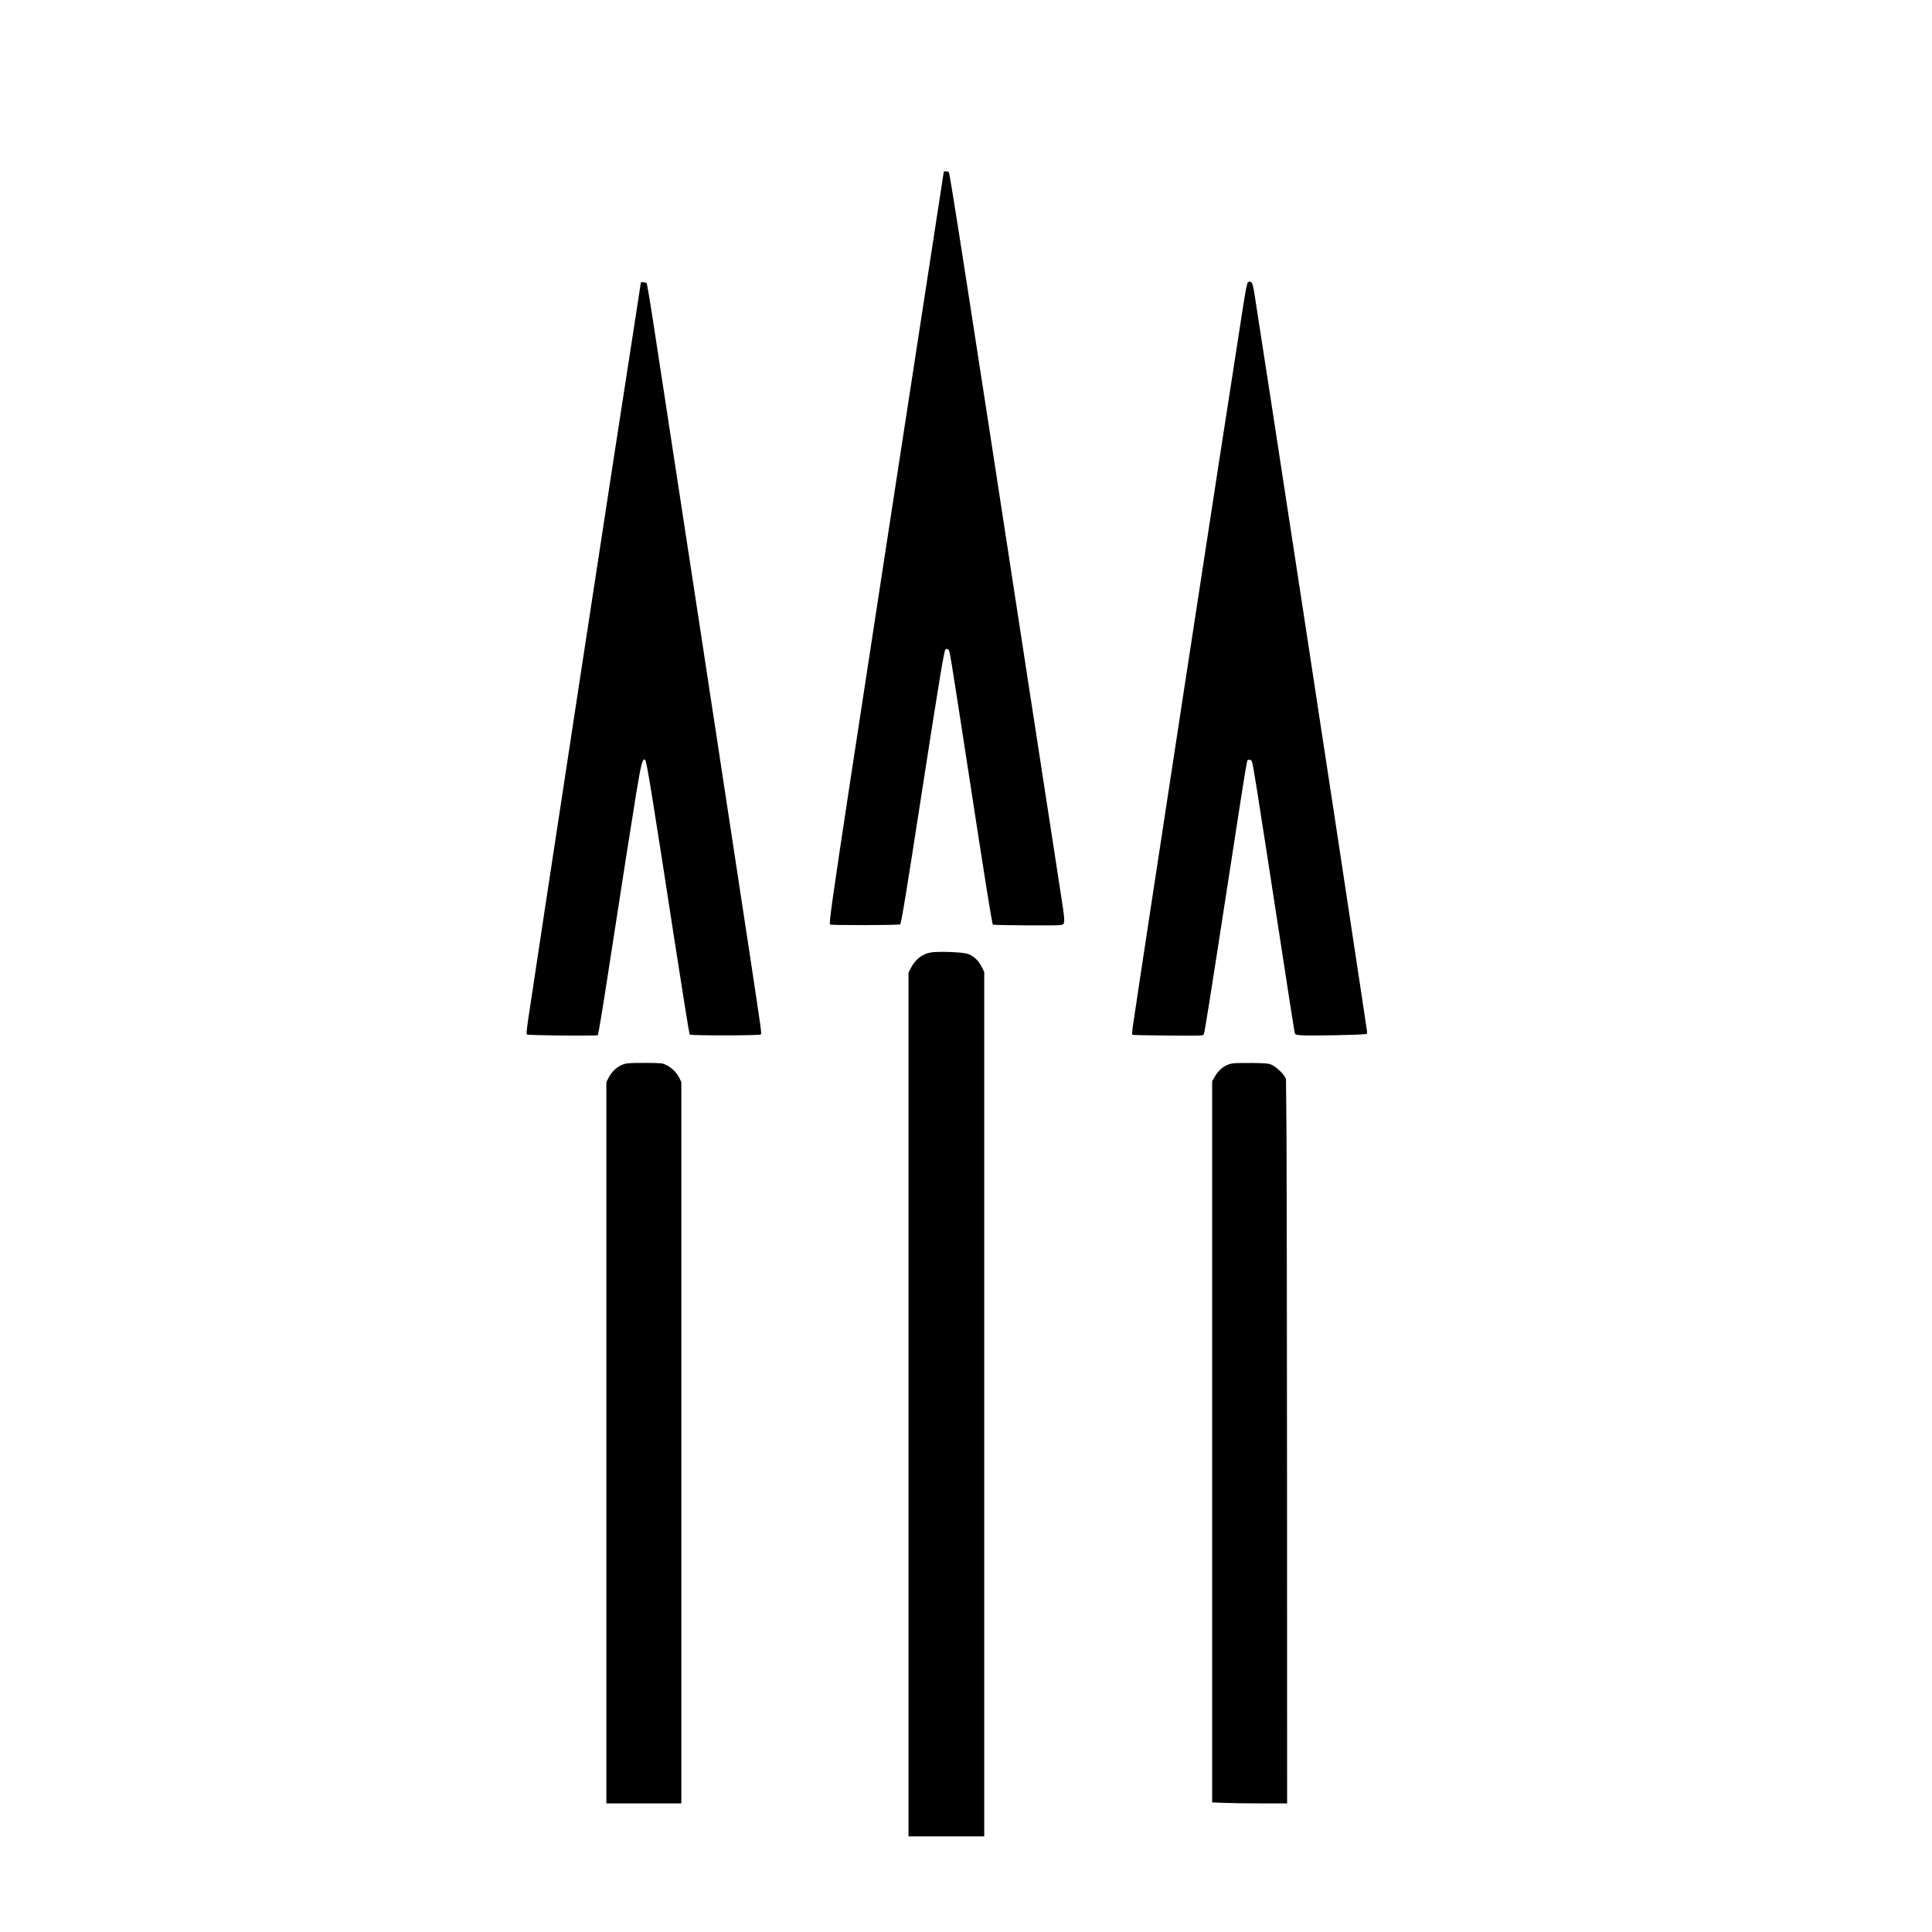 <?xml version="1.0" encoding="UTF-8" standalone="no"?>
<svg
   version="1.0"
   width="100mm"
   height="100mm"
   viewBox="0 0 283.465 283.465"
   preserveAspectRatio="xMidYMid meet"
   id="svg18"
   sodipodi:docname="08_Three_Spears.svg"
   inkscape:version="1.1 (c4e8f9ed74, 2021-05-24)"
   xmlns:inkscape="http://www.inkscape.org/namespaces/inkscape"
   xmlns:sodipodi="http://sodipodi.sourceforge.net/DTD/sodipodi-0.dtd"
   xmlns="http://www.w3.org/2000/svg"
   xmlns:svg="http://www.w3.org/2000/svg">
  <defs
     id="defs22" />
  <sodipodi:namedview
     id="namedview20"
     pagecolor="#ffffff"
     bordercolor="#666666"
     borderopacity="1.0"
     inkscape:pageshadow="2"
     inkscape:pageopacity="0.0"
     inkscape:pagecheckerboard="0"
     inkscape:document-units="pt"
     showgrid="false"
     units="mm"
     width="100mm"
     inkscape:zoom="0.24527665"
     inkscape:cx="750.17331"
     inkscape:cy="1479.9615"
     inkscape:window-width="1920"
     inkscape:window-height="1029"
     inkscape:window-x="0"
     inkscape:window-y="0"
     inkscape:window-maximized="1"
     inkscape:current-layer="svg18" />
  <g
     transform="matrix(0.011,0,0,-0.011,77.087,269.437)"
     fill="#000000"
     stroke="none"
     id="g16">
    <path
       d="m 5580,22200 c 0,-6 -61,-401 -135,-878 -184,-1190 -945,-6146 -1111,-7237 -245,-1615 -286,-1906 -270,-1922 12,-12 923,-10 935,2 15,16 78,396 301,1840 218,1408 286,1816 303,1827 16,10 21,10 40,-4 18,-14 20,-28 257,-1568 235,-1530 324,-2088 336,-2099 8,-8 839,-14 892,-6 79,12 80,-10 -4,530 -41,264 -214,1389 -385,2500 -858,5592 -1076,6994 -1091,7012 -13,15 -68,17 -68,3 z"
       id="path4" />
    <path
       d="m 9638,20728 c -13,-10 -29,-92 -67,-333 -243,-1542 -1382,-8985 -1472,-9613 -6,-46 -8,-86 -4,-90 3,-4 217,-8 475,-10 449,-3 469,-3 478,15 12,22 76,426 341,2143 262,1694 231,1514 263,1518 21,3 30,-2 38,-20 16,-37 46,-227 370,-2329 104,-680 193,-1254 198,-1275 8,-39 8,-39 67,-47 94,-12 888,3 897,17 4,6 5,25 3,41 -3,17 -45,300 -95,631 -215,1443 -1331,8741 -1409,9219 -15,86 -25,123 -37,132 -22,16 -26,16 -46,1 z"
       id="path6" />
    <path
       d="m 1540,20725 c 0,-3 -36,-234 -79,-513 C 1250,18870 143,11620 34,10876 c -17,-120 -21,-173 -14,-180 13,-13 929,-21 946,-9 6,5 59,321 118,703 206,1338 347,2237 392,2510 67,410 90,496 123,456 20,-24 92,-468 401,-2476 100,-646 186,-1179 191,-1185 14,-15 934,-14 949,1 12,12 11,21 -139,1014 -225,1486 -1115,7317 -1307,8560 -37,239 -72,441 -77,448 -9,11 -77,18 -77,7 z"
       id="path8" />
    <path
       d="m 5407,11790 c -114,-20 -208,-93 -266,-209 l -31,-60 V 5760 0 h 505 505 v 5765 5766 l -30,60 c -39,77 -86,128 -148,162 -41,22 -70,29 -168,37 -138,11 -298,11 -367,0 z"
       id="path10" />
    <path
       d="m 1353,10310 c -97,-15 -192,-90 -244,-192 l -29,-57 V 5250 440 h 500 500 v 4811 4810 l -26,54 c -33,70 -99,136 -172,172 -56,28 -59,28 -267,30 -115,1 -233,-2 -262,-7 z"
       id="path12" />
    <path
       d="m 9435,10311 c -101,-16 -184,-79 -243,-183 l -32,-55 V 5263 453 l 158,-6 c 86,-4 311,-7 500,-7 h 342 l -1,4078 c -1,2242 -4,4417 -7,4832 l -7,755 -22,36 c -33,53 -117,127 -170,151 -41,18 -71,21 -257,24 -116,1 -234,-1 -261,-5 z"
       id="path14" />
  </g>
</svg>
